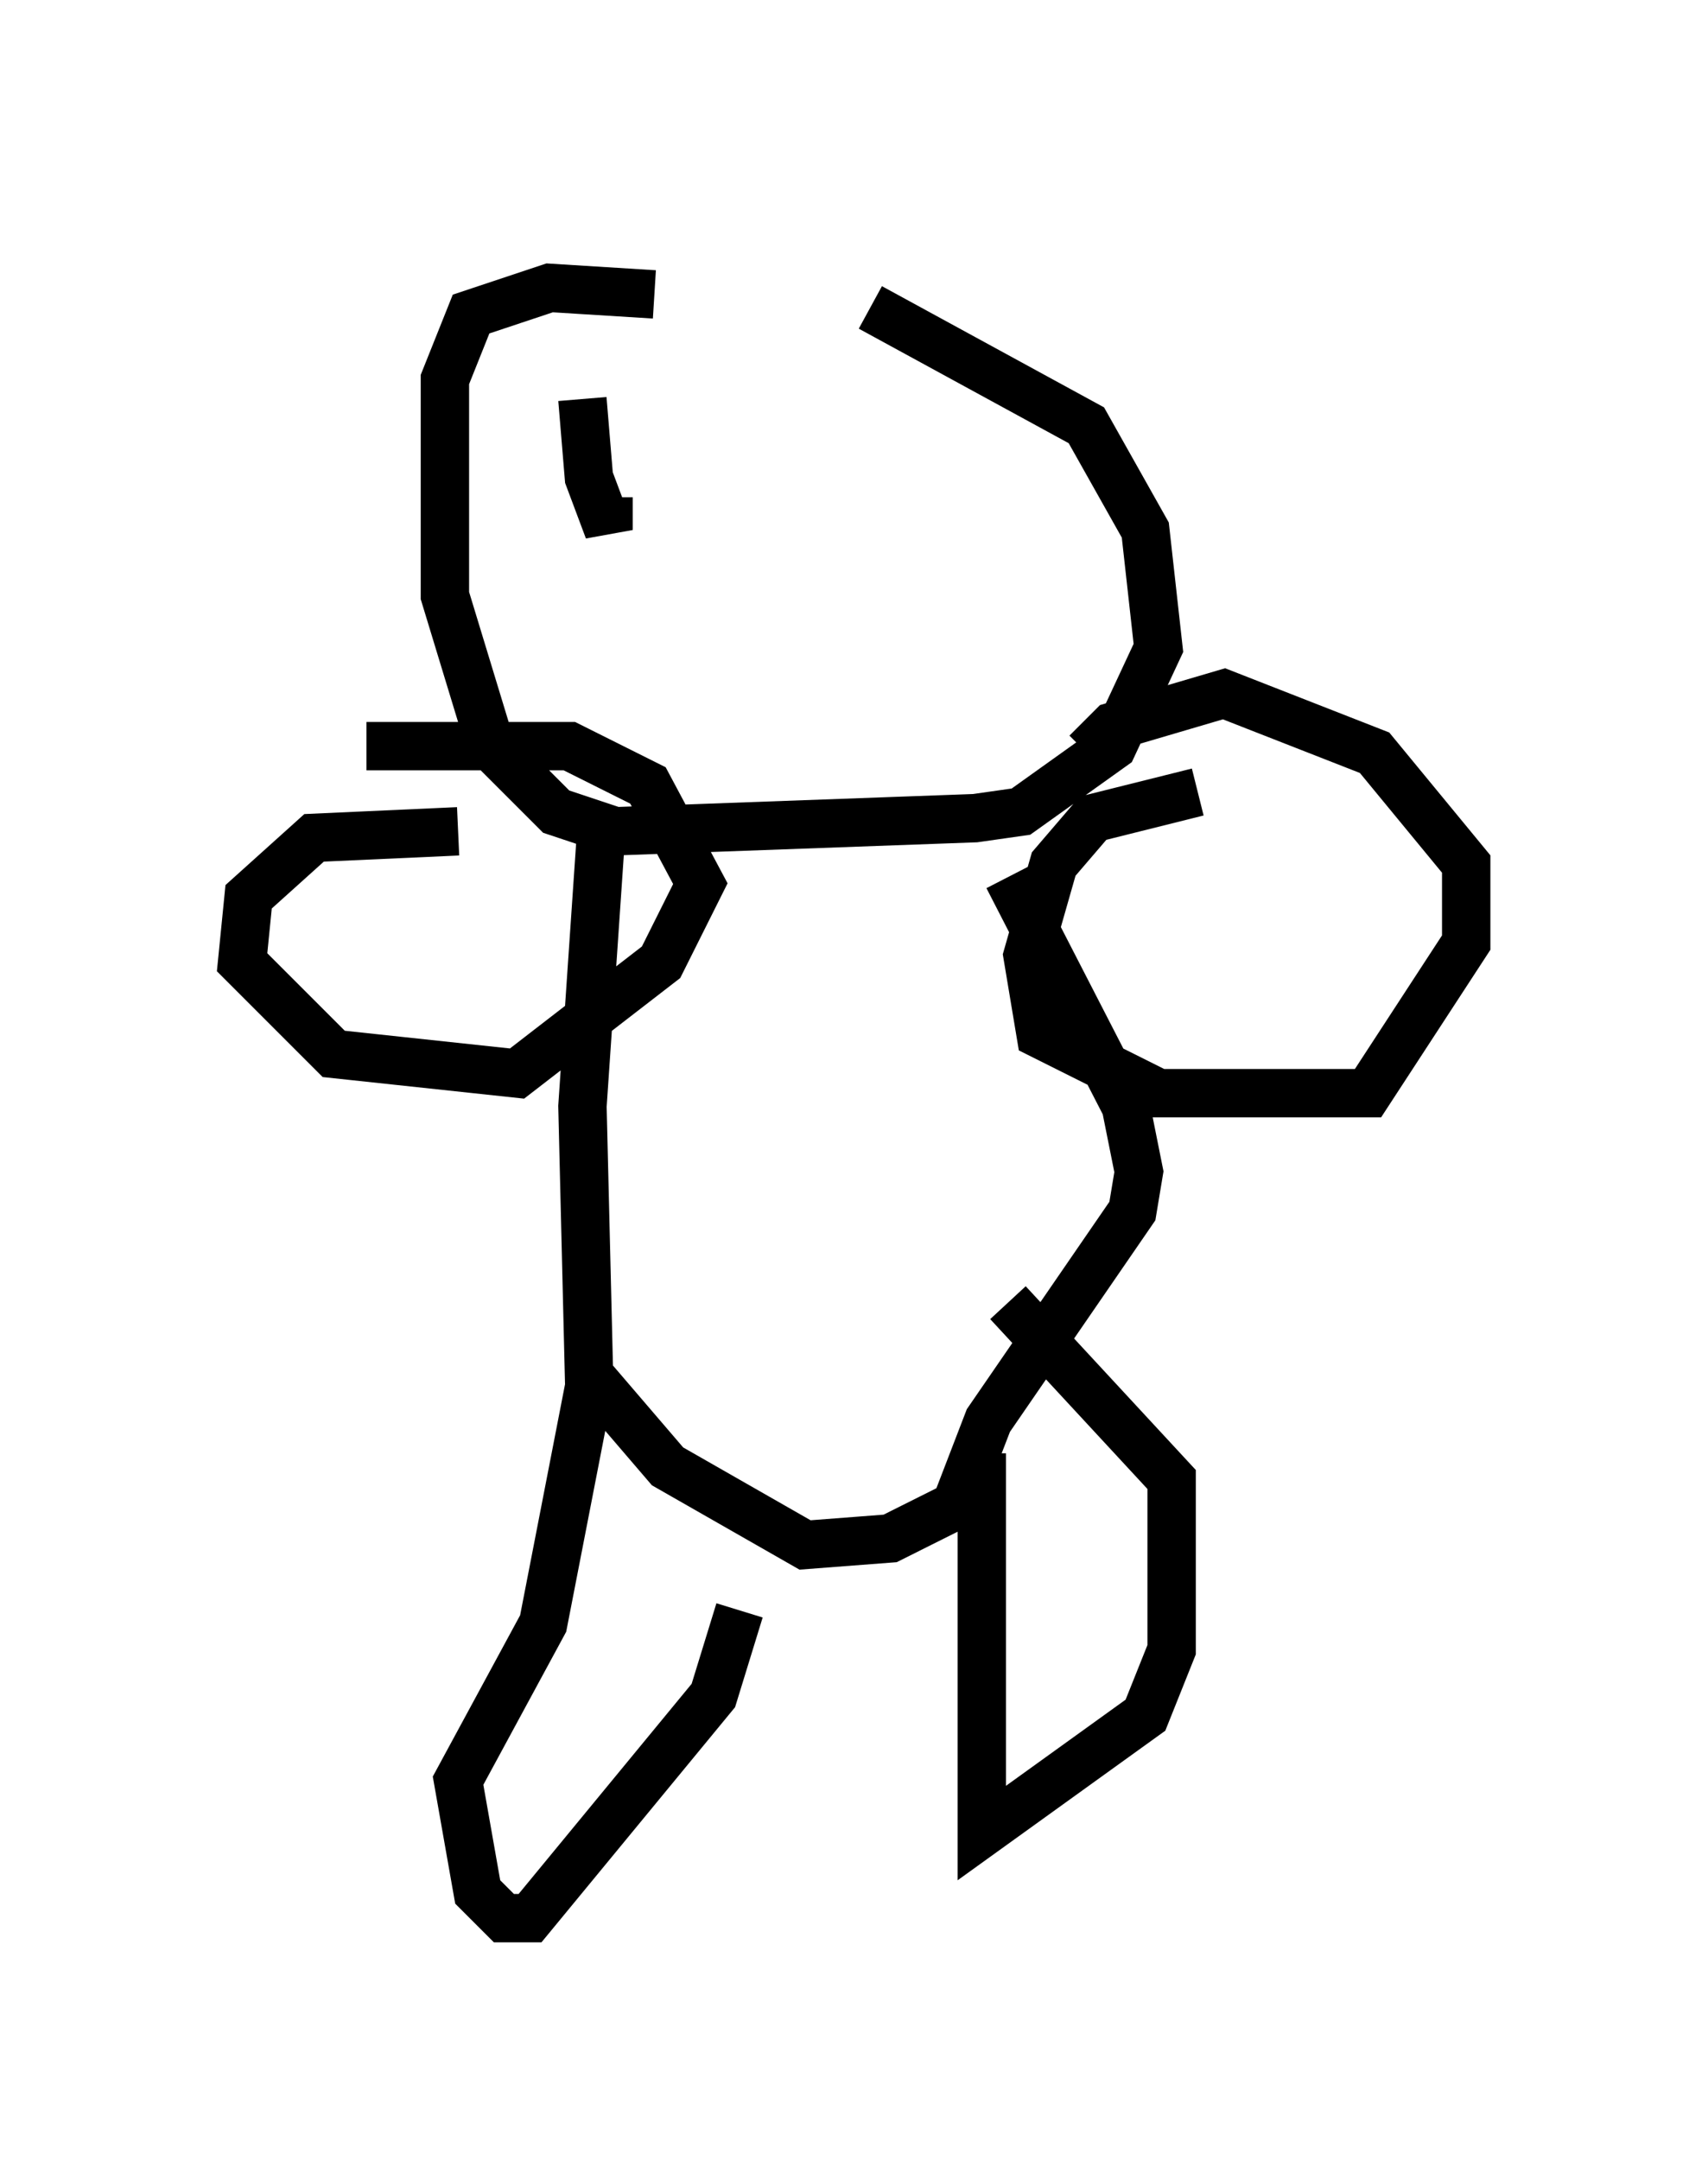 <?xml version="1.0" encoding="utf-8" ?>
<svg baseProfile="full" height="44.641" version="1.1" width="35.304" xmlns="http://www.w3.org/2000/svg" xmlns:ev="http://www.w3.org/2001/xml-events" xmlns:xlink="http://www.w3.org/1999/xlink"><defs /><rect fill="white" height="44.641" width="35.304" x="0" y="0" /><path d="M12.442, 5 m5.548, 1.353 l4.465, 2.436 1.218, 2.165 l0.271, 2.436 -0.947, 2.03 l-1.894, 1.353 -0.947, 0.135 l-7.442, 0.271 -1.218, -0.406 l-1.353, -1.353 -0.947, -3.112 l0.0, -4.465 0.541, -1.353 l1.624, -0.541 2.165, 0.135 m11.231, 10.284 l-2.165, 0.541 -0.812, 0.947 l-0.541, 1.894 0.271, 1.624 l2.436, 1.218 4.33, 0.0 l2.03, -3.112 0.0, -1.624 l-1.894, -2.3 -3.112, -1.218 l-2.3, 0.677 -0.541, 0.541 m-12.99, 1.624 l-2.977, 0.135 -1.353, 1.218 l-0.135, 1.353 1.894, 1.894 l3.789, 0.406 2.977, -2.3 l0.812, -1.624 -1.083, -2.03 l-1.624, -0.812 -4.195, 0.0 m4.871, 1.488 l-0.406, 5.954 0.135, 5.548 l1.624, 1.894 2.842, 1.624 l1.759, -0.135 1.353, -0.677 l0.677, -1.759 2.977, -4.33 l0.135, -0.812 -0.271, -1.353 l-2.436, -4.736 m-0.541, 11.908 l0.0, 7.848 3.383, -2.436 l0.541, -1.353 0.0, -3.518 l-3.383, -3.654 m-8.66, 1.759 l-0.947, 4.871 -1.759, 3.248 l0.406, 2.3 0.541, 0.541 l0.541, 0.0 3.789, -4.601 l0.541, -1.759 m-3.248, -25.034 l0.135, 1.624 0.406, 1.083 l0.0, -0.677 " fill="none" stroke="black" stroke-width="1" /></svg>
